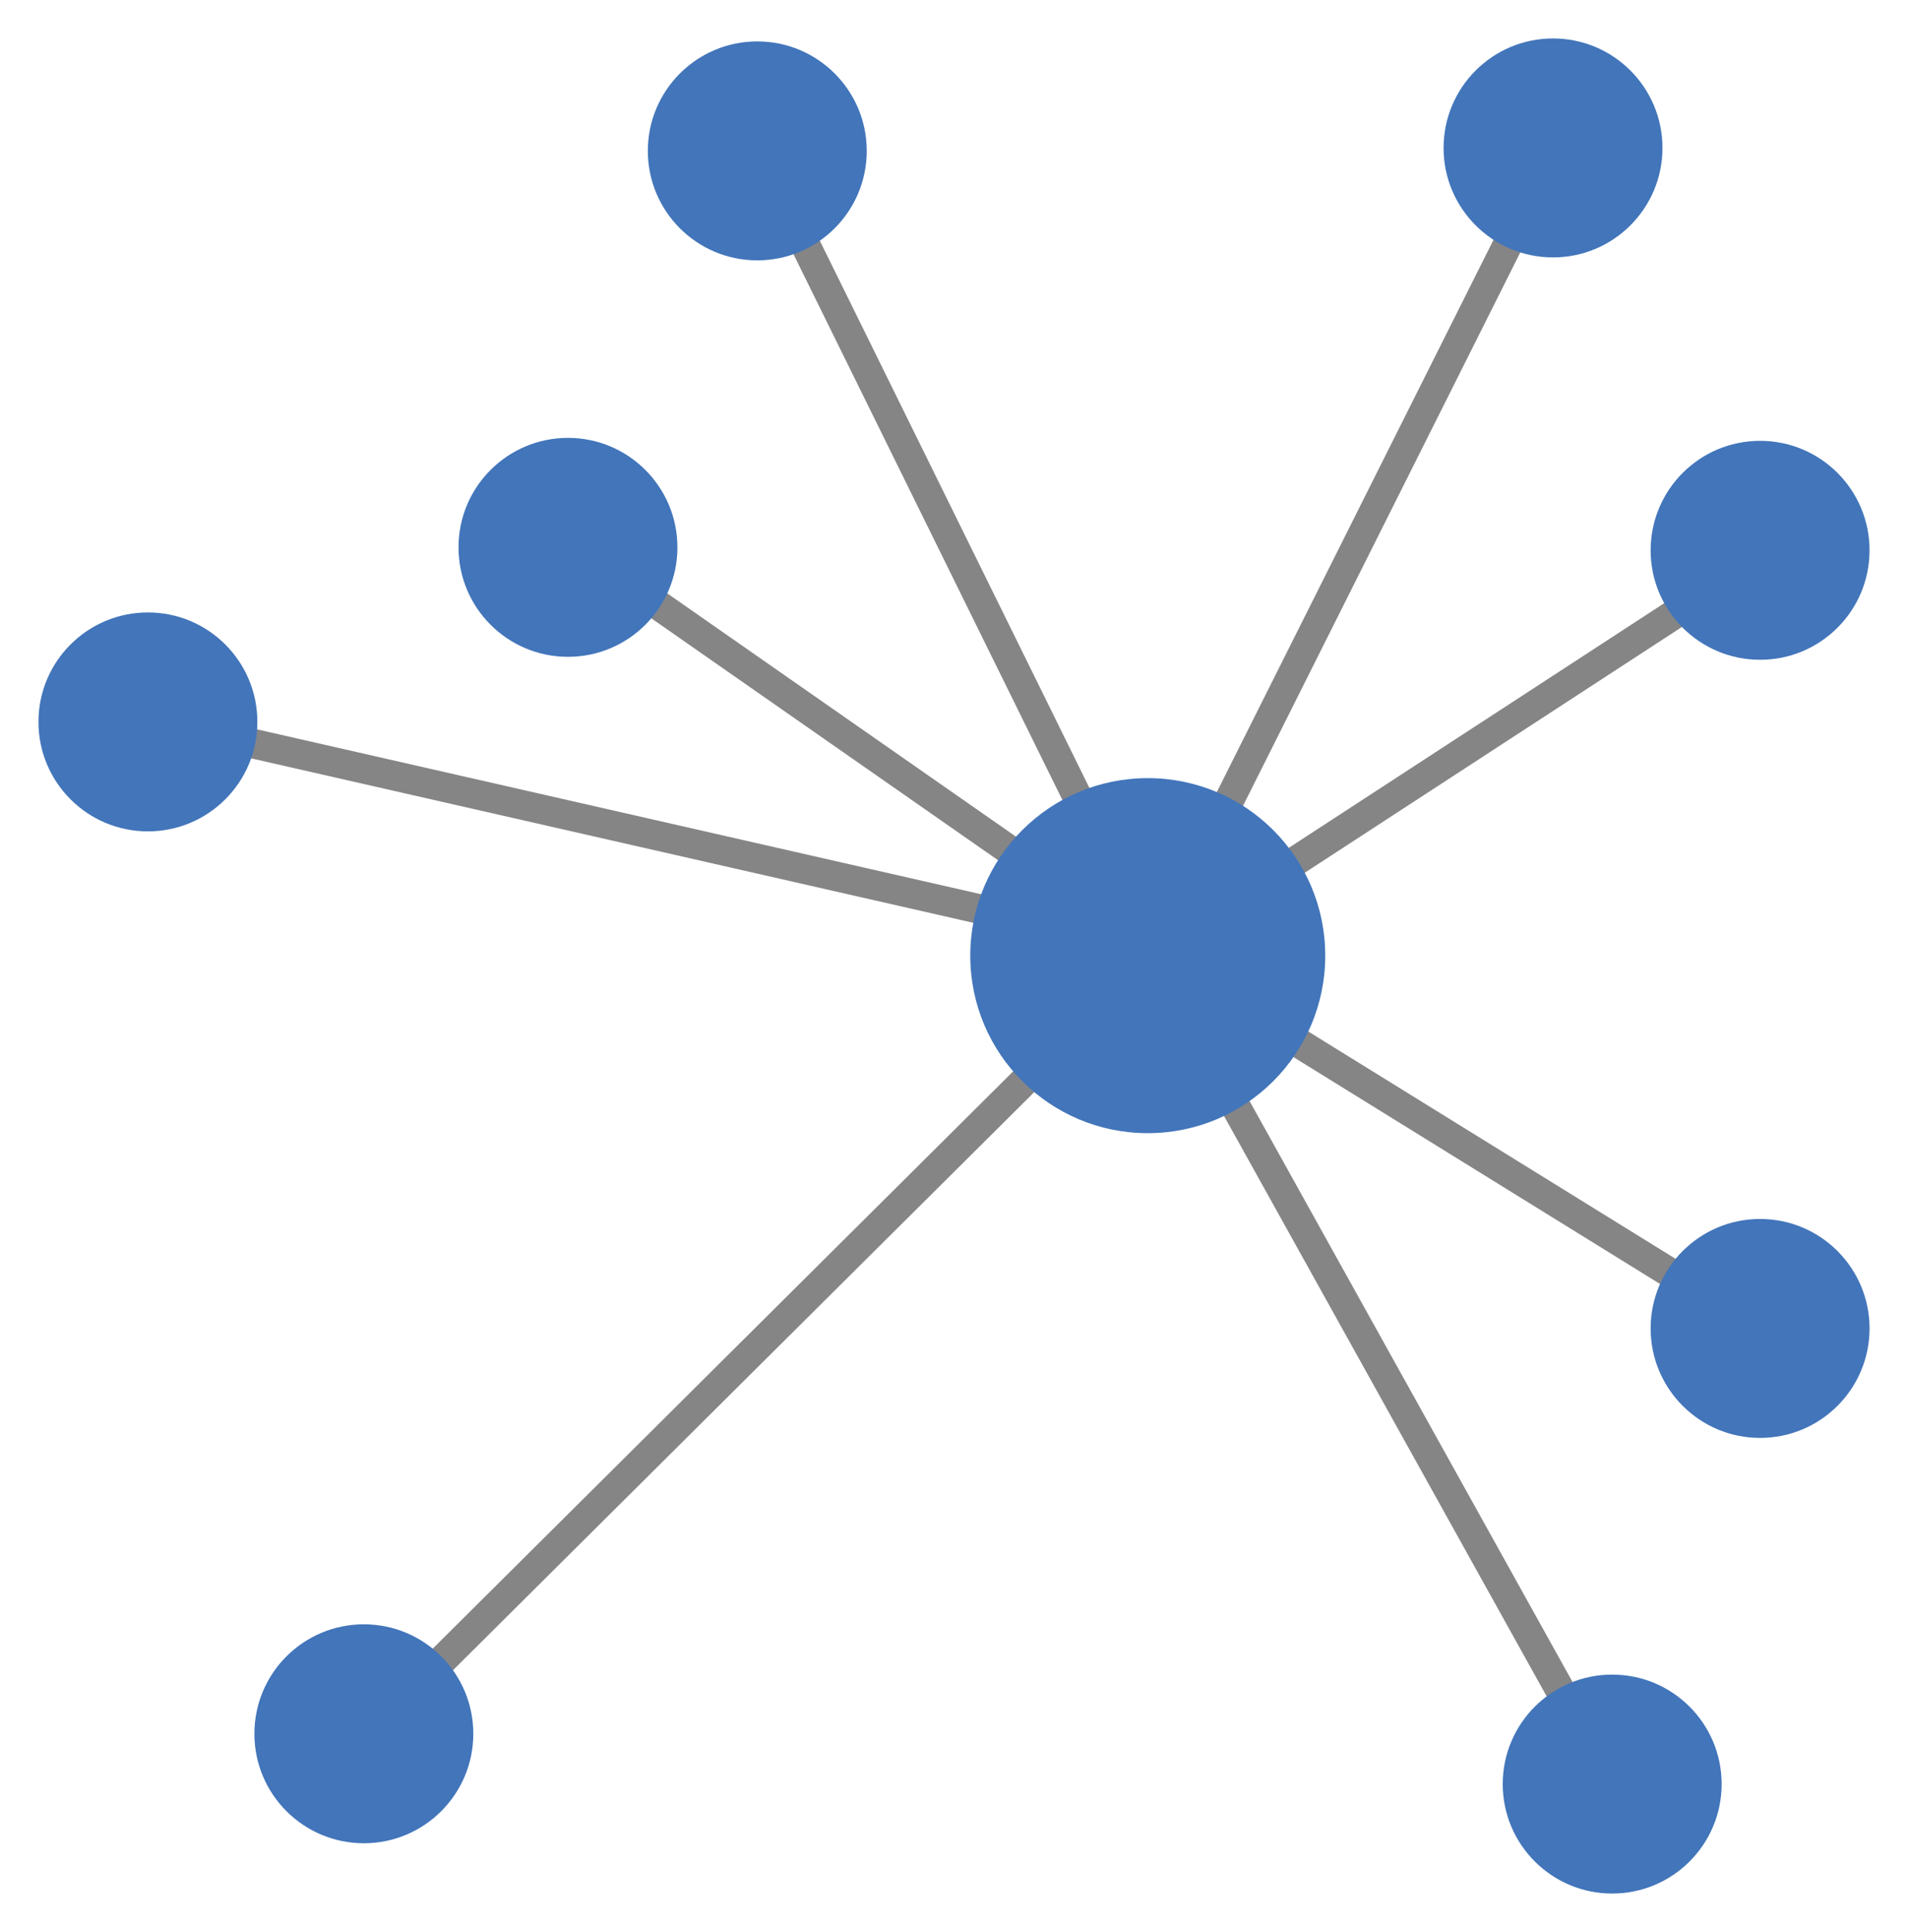 <?xml version="1.0" encoding="utf-8"?>
<!-- Generator: Adobe Illustrator 26.3.1, SVG Export Plug-In . SVG Version: 6.00 Build 0)  -->
<svg version="1.1" id="a" xmlns="http://www.w3.org/2000/svg" xmlns:xlink="http://www.w3.org/1999/xlink" x="0px" y="0px"
	 viewBox="0 0 64.5 65.3" style="enable-background:new 0 0 64.5 65.3;" xml:space="preserve">
<style type="text/css">
	.st0{fill:#858586;}
	.st1{fill:#4275BA;}
</style>
<g>
	<rect x="46.2" y="30.2" transform="matrix(0.874 -0.486 0.486 0.874 -16.595 28.532)" class="st0" width="1" height="32"/>
	<rect x="48.8" y="26.4" transform="matrix(0.526 -0.85 0.85 0.526 -9.42 60.206)" class="st0" width="1" height="24.3"/>
	<rect x="37" y="25" transform="matrix(0.838 -0.546 0.546 0.838 -5.912 31.051)" class="st0" width="24.5" height="1"/>
	<rect x="6.9" y="44.9" transform="matrix(0.709 -0.705 0.705 0.709 -24.511 31.331)" class="st0" width="37.7" height="1"/>
	<rect x="30.6" y="18.1" transform="matrix(0.448 -0.894 0.894 0.448 8.64 51.216)" class="st0" width="30.3" height="1"/>
	<rect x="31.8" y="3.6" transform="matrix(0.897 -0.442 0.442 0.897 -4.887 16.181)" class="st0" width="1" height="30"/>
	<rect x="28.6" y="13.2" transform="matrix(0.572 -0.82 0.82 0.572 -8.252 34.647)" class="st0" width="1" height="24"/>
	<rect x="21.6" y="10.8" transform="matrix(0.222 -0.975 0.975 0.222 -10.354 43.493)" class="st0" width="1" height="34.9"/>
</g>
<g>
	<circle class="st1" cx="38.8" cy="32.3" r="6"/>
	<circle class="st1" cx="12.3" cy="58.6" r="3.7"/>
	<circle class="st1" cx="5" cy="24.4" r="3.7"/>
	<circle class="st1" cx="19.2" cy="18.5" r="3.7"/>
	<circle class="st1" cx="25.6" cy="5.1" r="3.7"/>
	<circle class="st1" cx="52.5" cy="5" r="3.7"/>
	<circle class="st1" cx="59.5" cy="18.6" r="3.7"/>
	<circle class="st1" cx="59.5" cy="44.9" r="3.7"/>
	<circle class="st1" cx="54.5" cy="60.3" r="3.7"/>
</g>
</svg>
